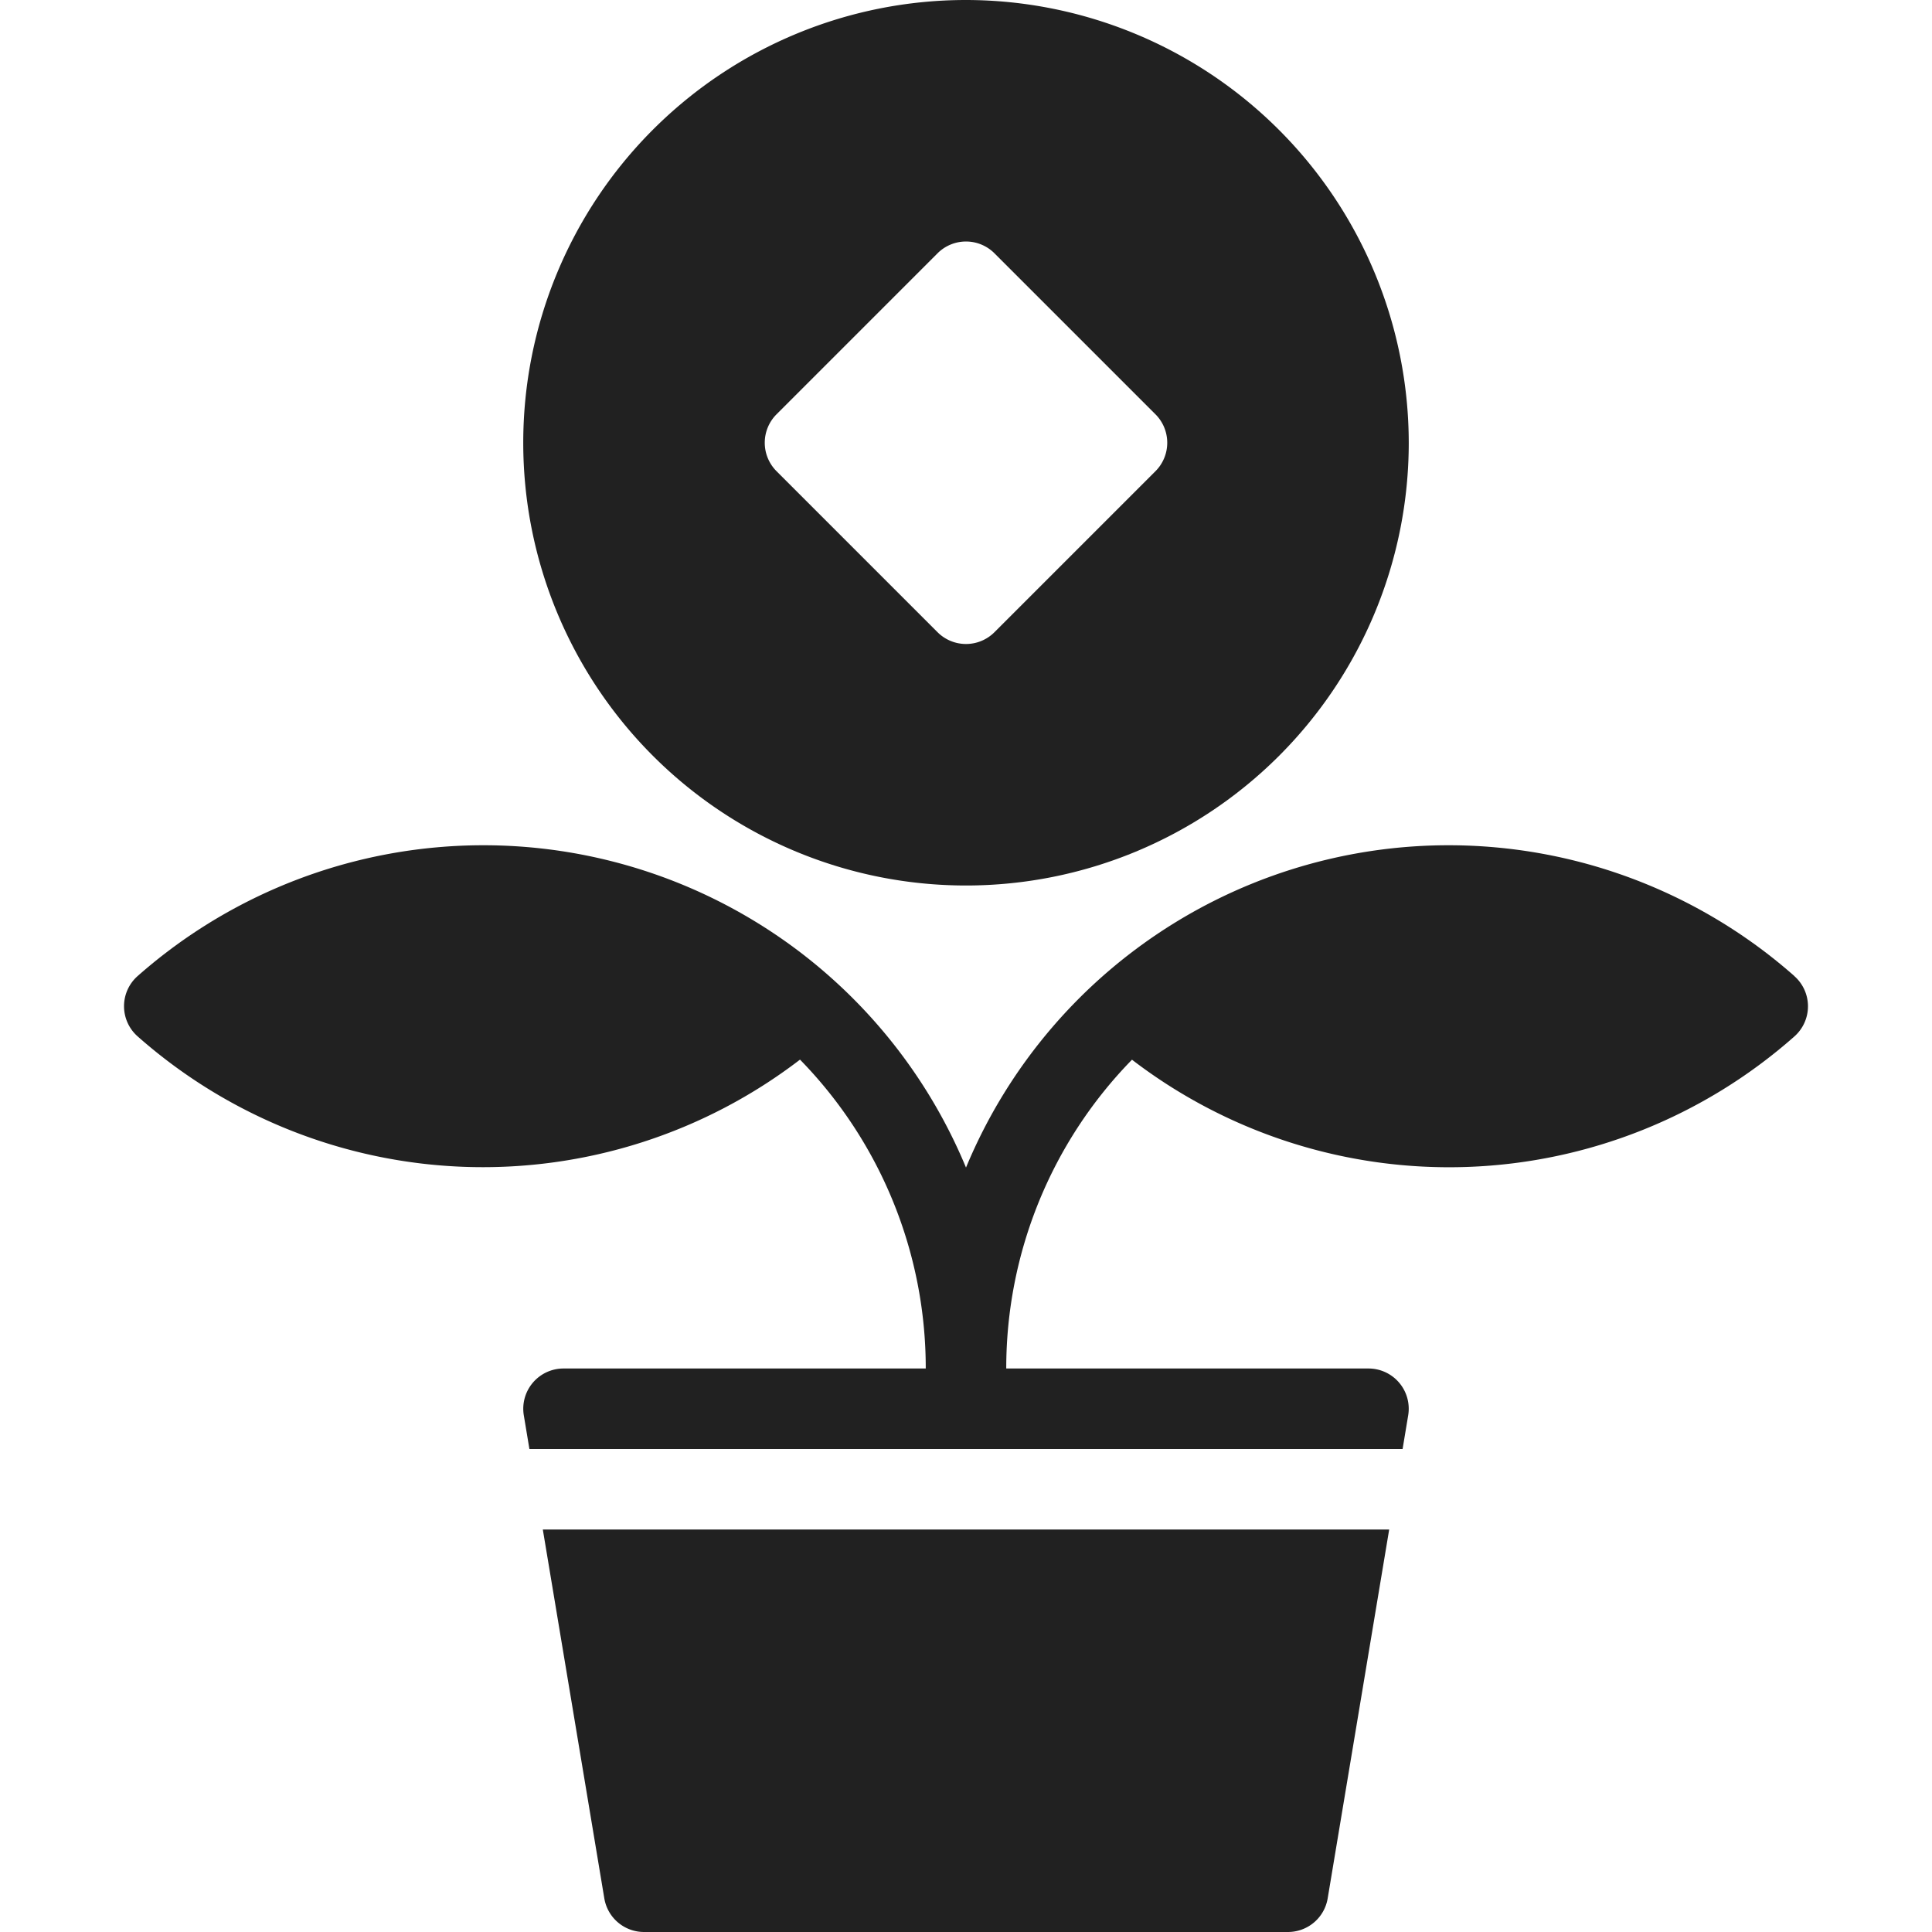 <svg xmlns="http://www.w3.org/2000/svg" height="48" width="48" viewBox="0 0 48 48"><title>savings</title><g fill="#212121" class="nc-icon-wrapper"><path d="M24,0A11,11,0,1,0,35,11,11.013,11.013,0,0,0,24,0Zm4.707,11.707-4,4a1,1,0,0,1-1.414,0l-4-4a1,1,0,0,1,0-1.414l4-4a1,1,0,0,1,1.414,0l4,4A1,1,0,0,1,28.707,11.707Z" data-color="color-2"></path><path d="M13.486,38l1.528,9.164A1,1,0,0,0,16,48H32a1,1,0,0,0,.986-.836L34.514,38Z" fill="#212121"></path><path d="M44.58,24.249A12.98,12.98,0,0,0,24,29.008,12.98,12.98,0,0,0,3.42,24.249a1,1,0,0,0,0,1.5,12.949,12.949,0,0,0,16.456.577A10.968,10.968,0,0,1,23,34H14a1,1,0,0,0-.986,1.164l.139.836H34.847l.139-.836A1,1,0,0,0,34,34H25a10.968,10.968,0,0,1,3.124-7.672,12.949,12.949,0,0,0,16.456-.577,1,1,0,0,0,0-1.5Z" fill="#212121"></path></g></svg>
